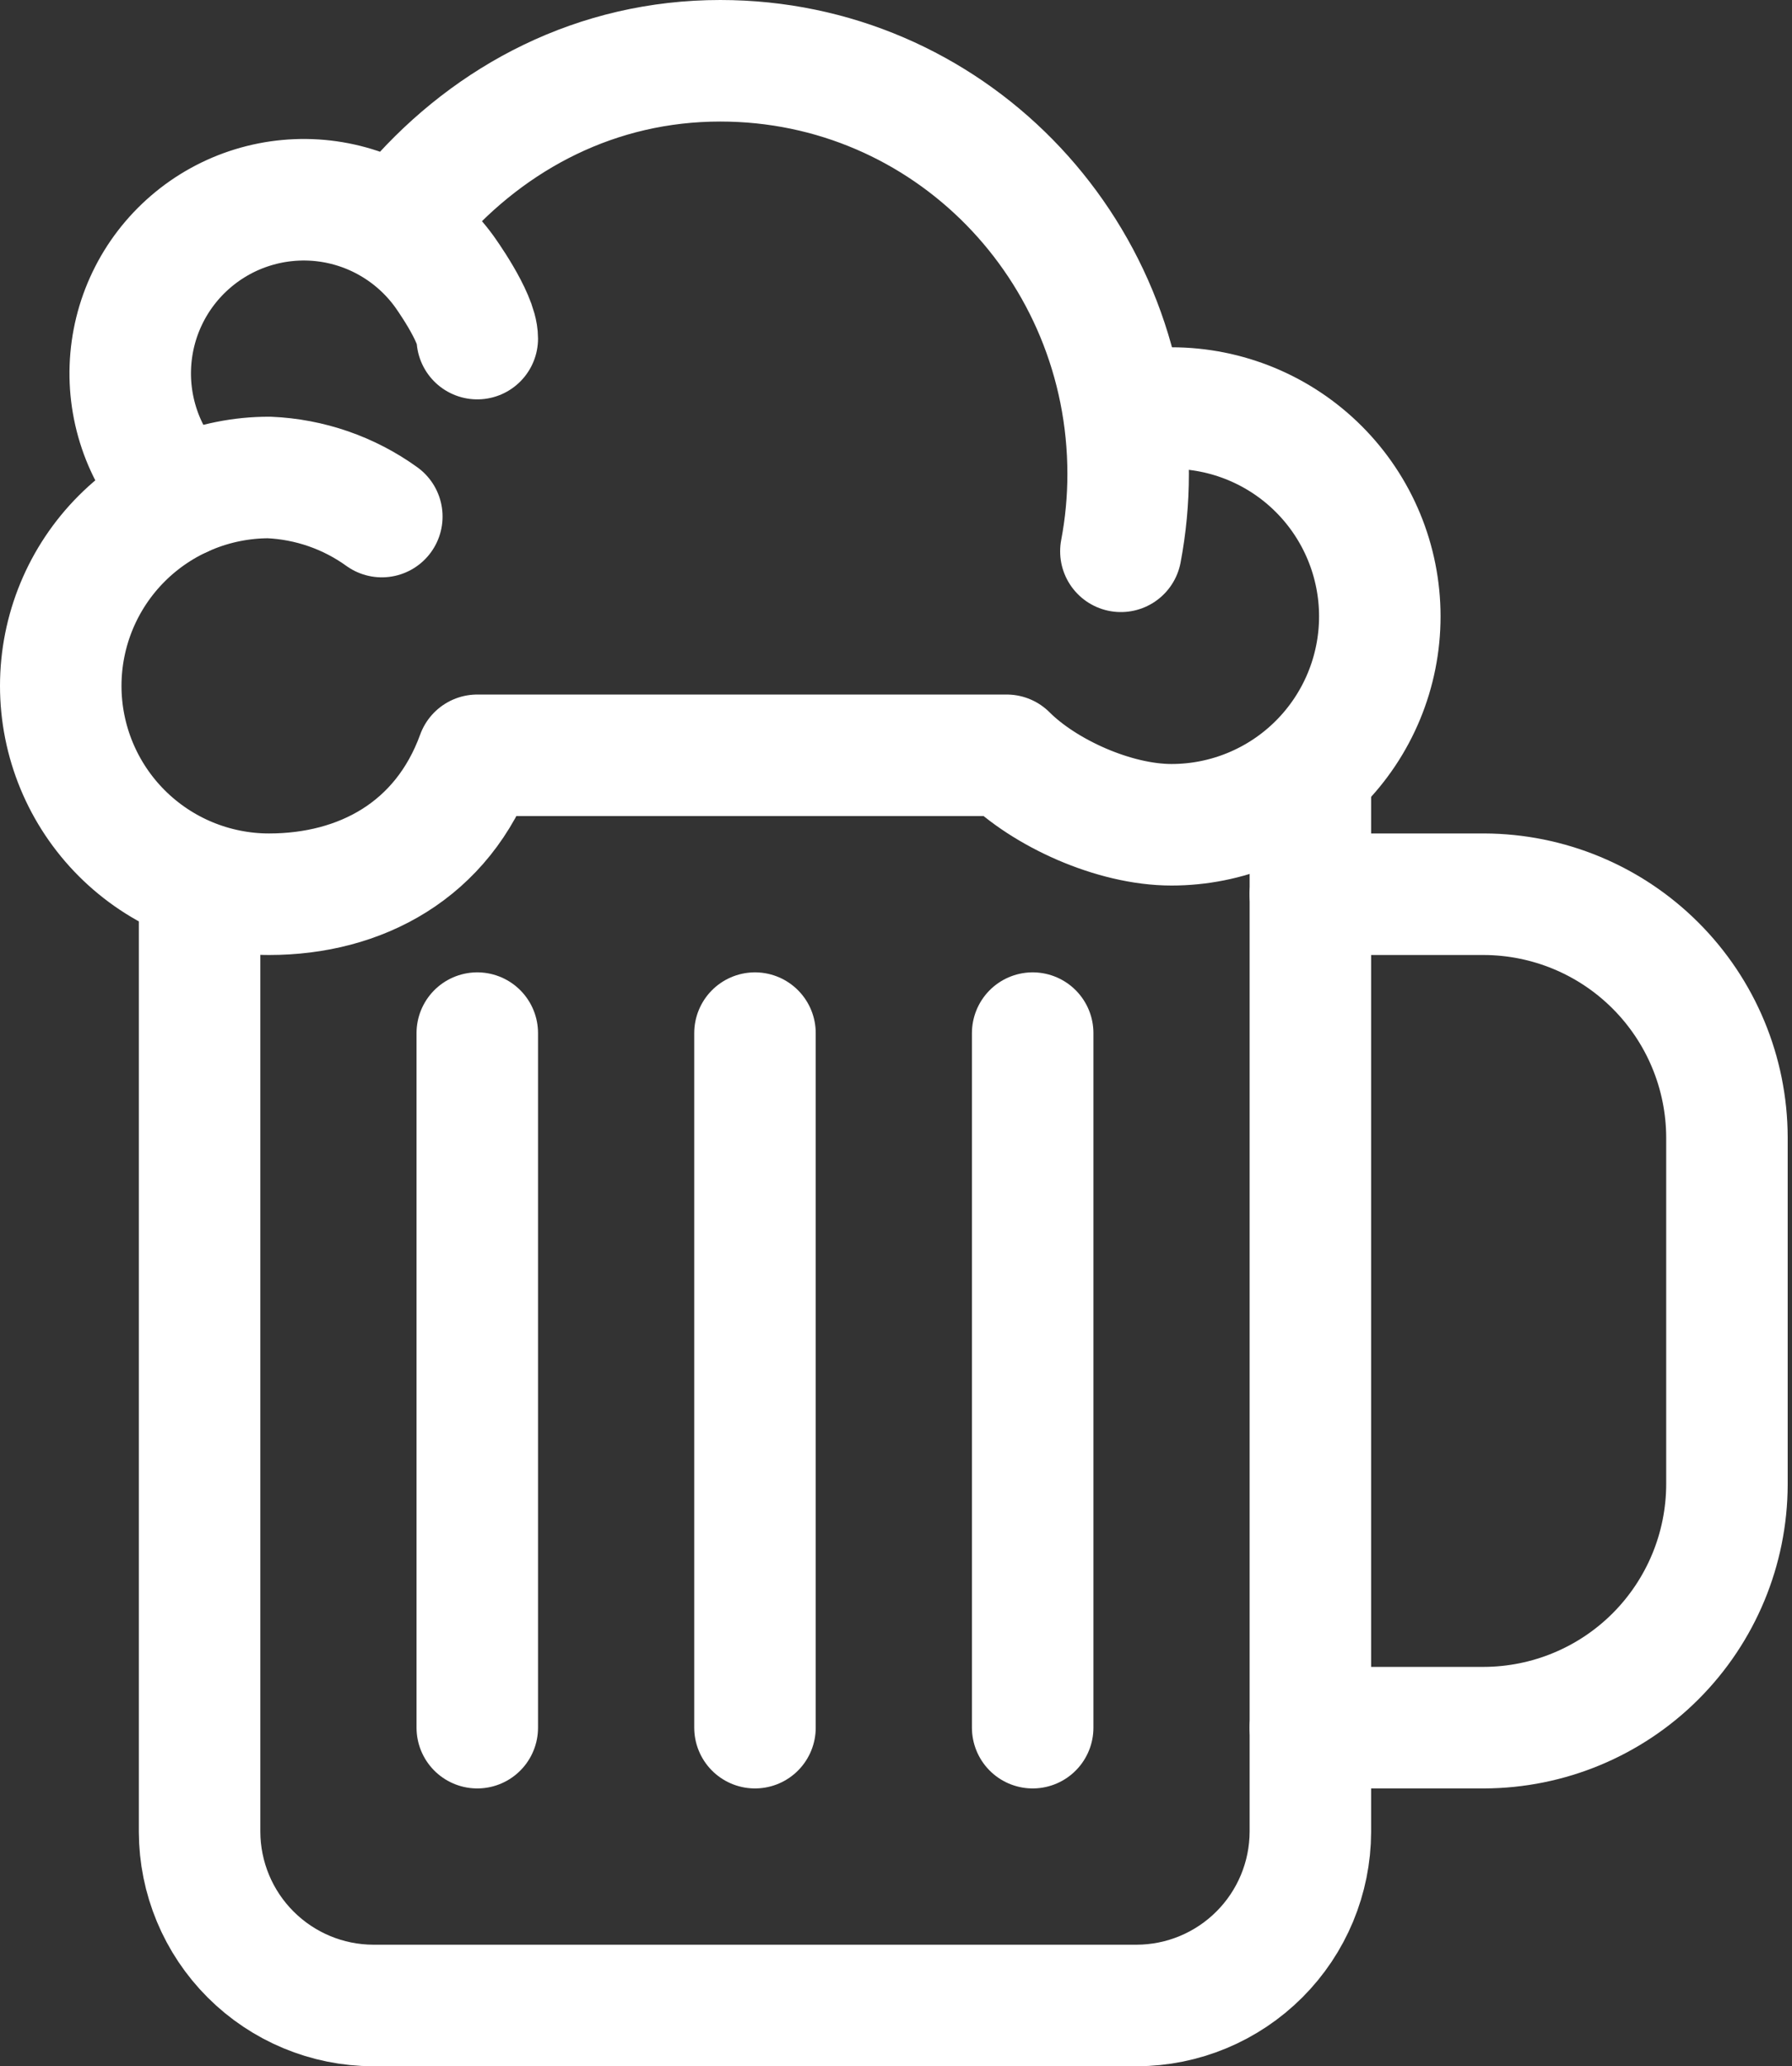<svg width="59" height="68" viewBox="0 0 59 68" fill="none" xmlns="http://www.w3.org/2000/svg">
<rect x="0" y="0" width="59" height="68" fill="#333333" stroke="none"/>
<path d="M43.143 26V60.286C43.138 61.8 42.535 63.251 41.464 64.321C40.393 65.392 38.943 65.996 37.428 66H12.286C10.771 65.996 9.321 65.392 8.25 64.321C7.179 63.251 6.576 61.8 6.571 60.286V29.429" stroke="white" stroke-width="4" stroke-linecap="round" stroke-linejoin="round"/>
<path d="M43.143 29.429H48.858C50.977 29.435 53.009 30.279 54.508 31.779C56.007 33.278 56.852 35.309 56.858 37.429V48.857C56.852 50.977 56.007 53.008 54.508 54.508C53.009 56.007 50.977 56.851 48.858 56.857H43.143" stroke="white" stroke-width="4" stroke-miterlimit="10" stroke-linecap="round"/>
<path d="M24.857 34V56.857M34 34V56.857M15.714 34V56.857M38.571 13.429C40.39 13.429 42.134 14.151 43.42 15.437C44.706 16.723 45.429 18.467 45.429 20.286C45.429 22.105 44.706 23.849 43.42 25.135C42.134 26.421 40.39 27.143 38.571 27.143C36.679 27.143 34.384 26.099 33.143 24.857H15.714C14.571 28 11.857 29.429 8.857 29.429C7.039 29.429 5.294 28.706 4.008 27.42C2.722 26.134 2 24.39 2 22.572C2 20.753 2.722 19.009 4.008 17.723C5.294 16.437 7.039 15.714 8.857 15.714C10.194 15.771 11.486 16.218 12.571 17" stroke="white" stroke-width="4" stroke-linecap="round" stroke-linejoin="round"/>
<path d="M5.98 16.347C5.419 15.792 4.98 15.127 4.689 14.394C4.399 13.66 4.263 12.875 4.291 12.087C4.319 11.298 4.509 10.524 4.851 9.813C5.192 9.102 5.678 8.47 6.276 7.956C6.874 7.441 7.572 7.056 8.326 6.825C9.08 6.594 9.873 6.521 10.657 6.611C11.441 6.702 12.197 6.953 12.878 7.351C13.56 7.748 14.152 8.282 14.617 8.919C14.617 8.919 15.714 10.429 15.714 11.143M13.69 6.673C16.174 3.841 19.653 2 23.714 2C31.197 2 37.143 8.12 37.143 15.601C37.143 16.454 37.063 17.305 36.904 18.143" stroke="white" stroke-width="4" stroke-miterlimit="10" stroke-linecap="round"/>
</svg>
